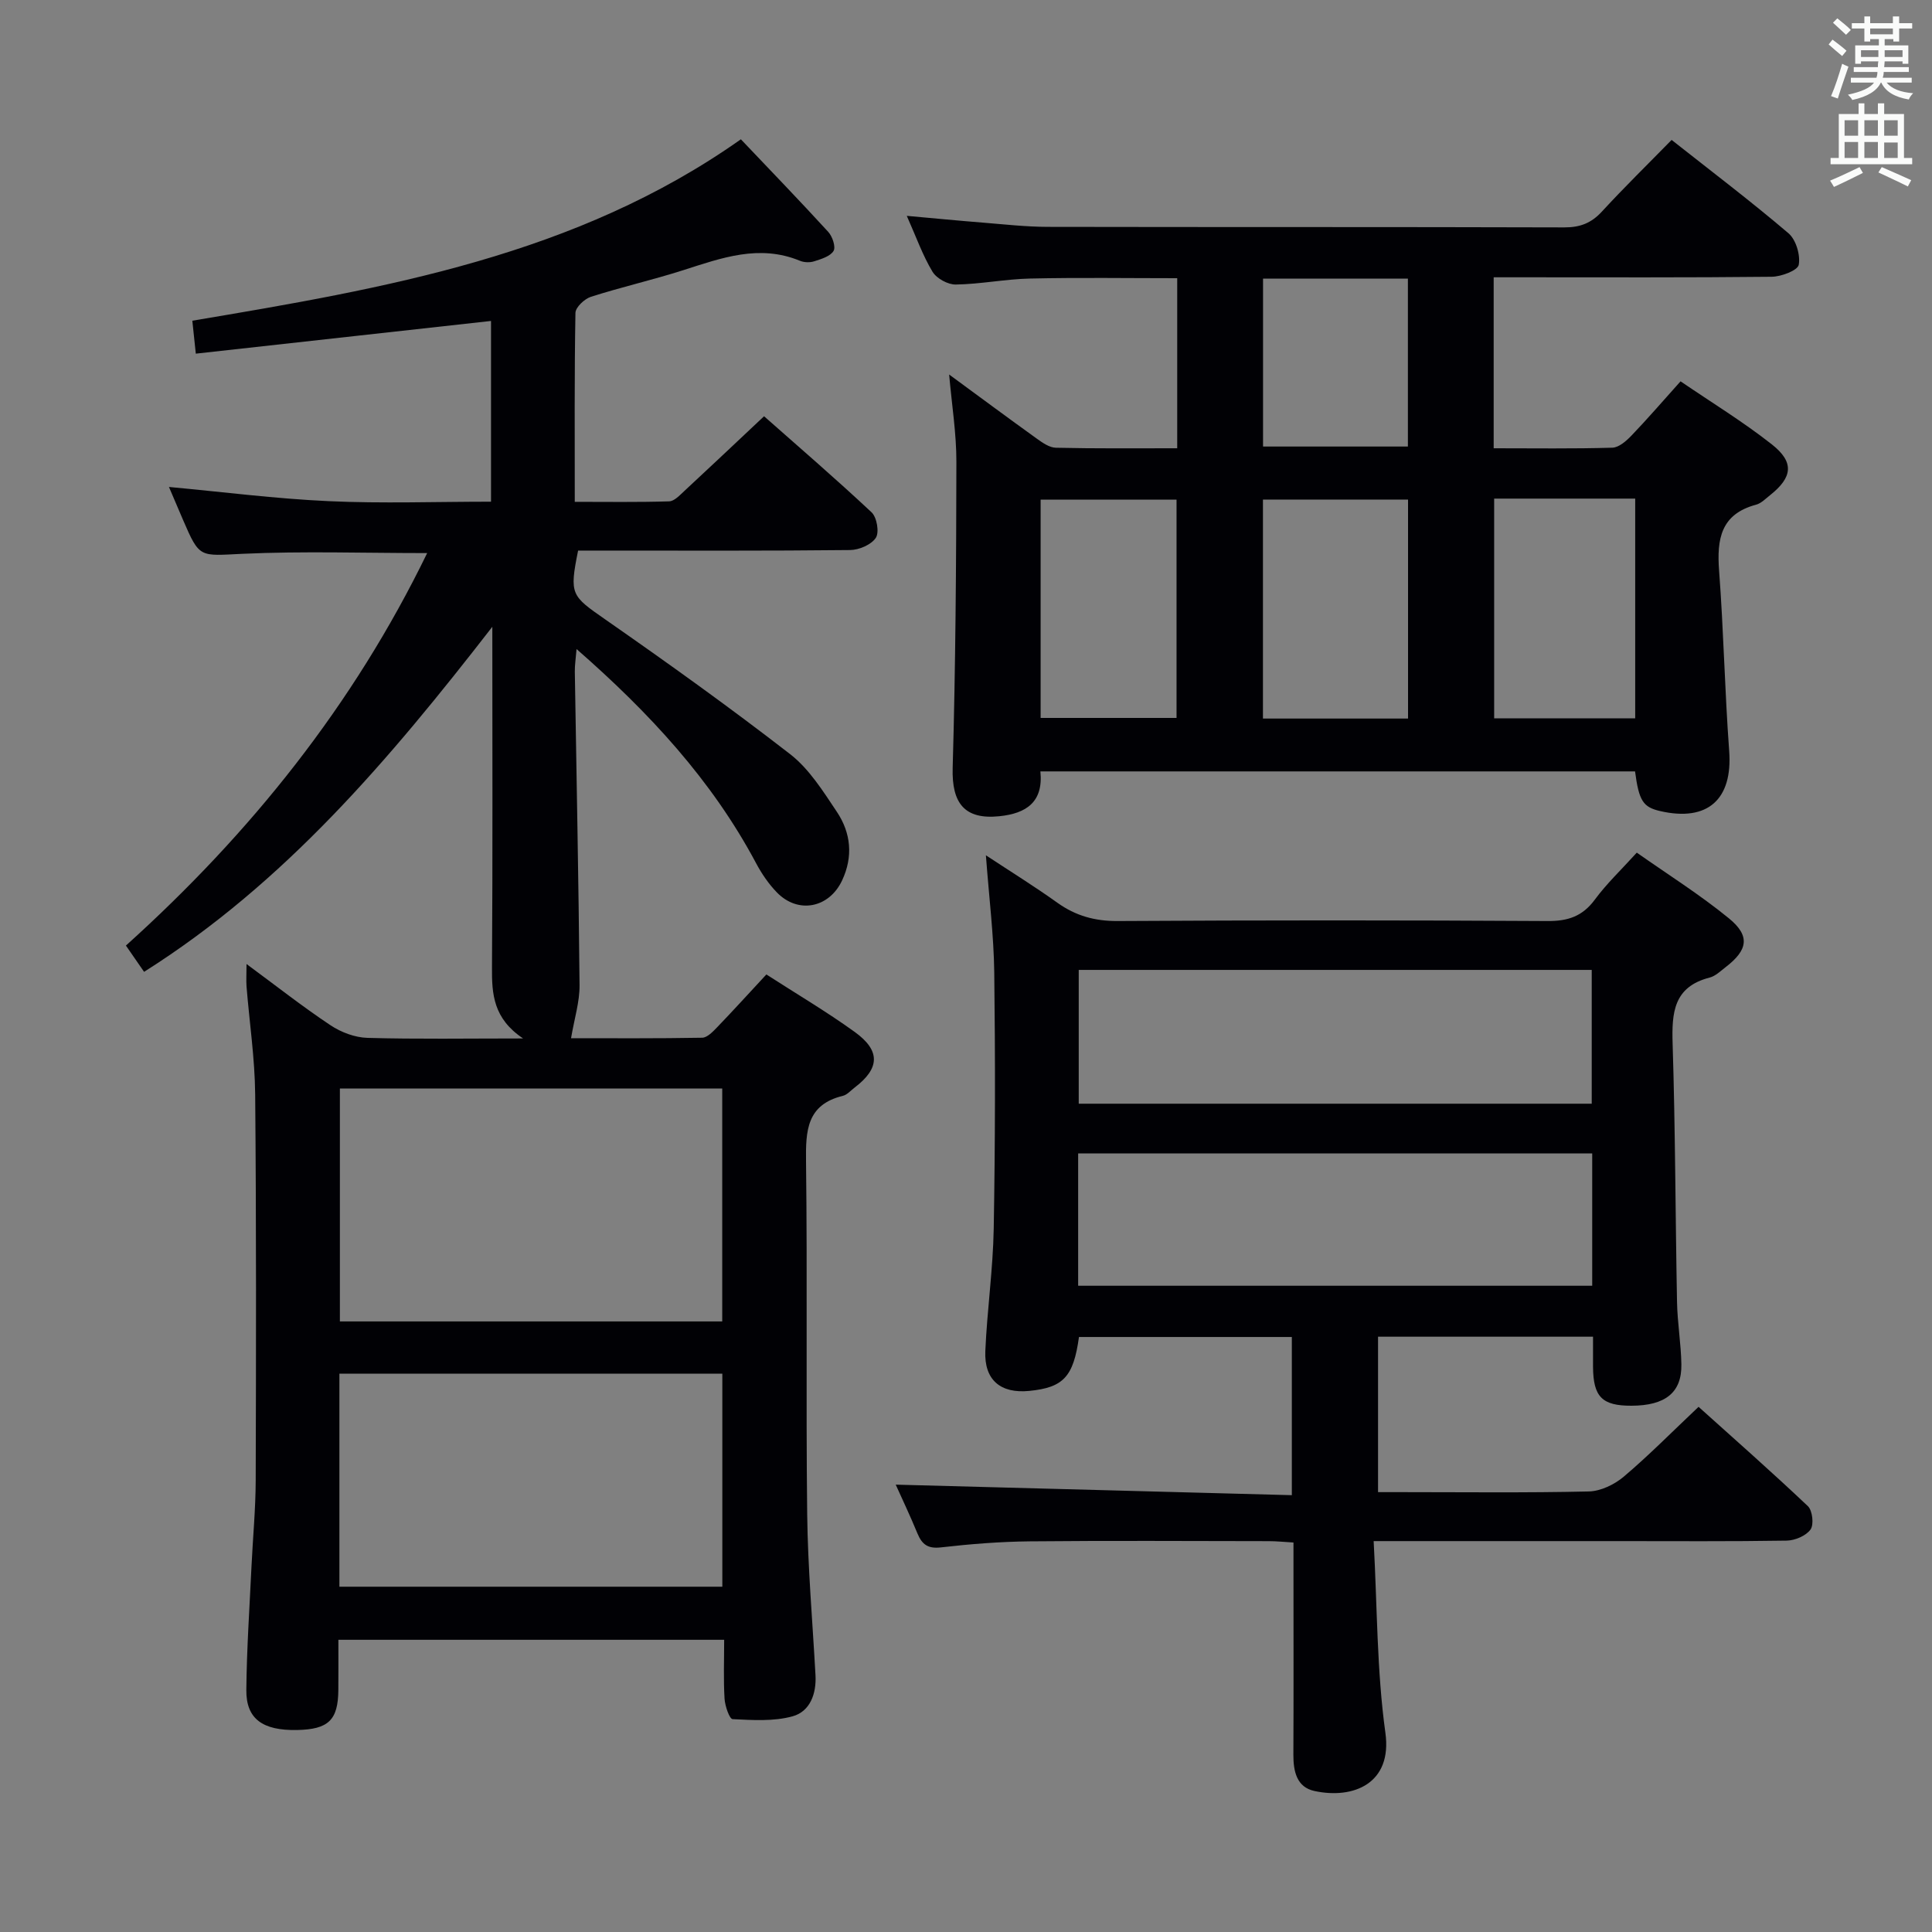 <svg enable-background="new 0 0 400 400" viewBox="0 0 400 400" xmlns="http://www.w3.org/2000/svg"><rect x="0" y="0" width="400" height="400" fill="#808080" stroke="none"/><g fill="#010105"><path d="m51.04 199.59c6.16 4.54 11.62 8.84 17.39 12.68 2.19 1.46 5.06 2.54 7.65 2.61 10.25.29 20.52.12 32.22.12-6.17-4.13-6.48-9.19-6.44-14.69.16-22.99.07-45.97.07-70.54-21.36 27.53-42.95 53.03-72.1 71.44-1.29-1.87-2.38-3.45-3.76-5.44 25.84-23.29 47.1-49.82 62.37-81.26-13.09 0-25.69-.43-38.24.15-8.87.41-8.85 1.01-12.31-7.03-.98-2.28-1.95-4.57-2.91-6.81 11.14 1.03 22.09 2.44 33.08 2.94 11.09.51 22.23.11 33.6.11 0-12.72 0-24.97 0-37.42-20.29 2.25-40.46 4.48-61.12 6.77-.31-2.92-.51-4.81-.72-6.82 39.92-6.71 79.44-13.46 113.57-37.56 6.07 6.39 12.17 12.7 18.09 19.17.87.95 1.59 3.12 1.1 3.94-.68 1.13-2.55 1.68-4.01 2.15-.89.29-2.09.25-2.96-.11-8.41-3.47-16.22-.59-24.16 1.95-6.31 2.02-12.8 3.49-19.11 5.51-1.33.43-3.17 2.16-3.2 3.32-.23 12.81-.14 25.62-.14 39.13 6.69 0 13.12.1 19.54-.1 1.06-.03 2.19-1.26 3.11-2.11 5.37-4.98 10.69-10.01 16.54-15.51 7.03 6.22 14.8 12.9 22.26 19.89 1.1 1.03 1.63 4.15.88 5.28-.94 1.43-3.46 2.51-5.32 2.53-17.16.19-34.32.11-51.48.11-1.64 0-3.28 0-4.84 0-1.85 9.16-1.41 9.35 5.64 14.27 12.95 9.02 25.79 18.21 38.26 27.88 3.95 3.06 6.83 7.69 9.68 11.95 2.91 4.36 3.4 9.26 1.07 14.21-2.69 5.71-9.12 6.98-13.5 2.46-1.71-1.76-3.15-3.88-4.31-6.06-9.14-17.16-22.06-31.11-37.16-44.32-.16 1.96-.38 3.32-.36 4.68.34 21.64.79 43.28.98 64.92.03 3.44-1.07 6.89-1.76 10.97 8.46 0 17.81.07 27.15-.1 1.05-.02 2.22-1.26 3.1-2.17 3.34-3.47 6.58-7.04 10.19-10.93 6.13 3.96 12.41 7.66 18.3 11.91 5.39 3.89 5.18 7.55-.03 11.51-.79.6-1.54 1.49-2.43 1.71-7.49 1.82-7.71 7.21-7.63 13.6.3 24.32-.04 48.65.24 72.98.13 11.13 1.11 22.25 1.72 33.38.21 3.86-1.14 7.5-4.73 8.5-3.92 1.09-8.29.79-12.43.59-.65-.03-1.58-2.73-1.67-4.24-.24-3.95-.08-7.92-.08-12.19-26.71 0-52.94 0-79.87 0 0 3.53.02 6.96-.01 10.4-.05 6.23-2.05 8.15-8.54 8.28-7.14.14-10.57-2.3-10.51-8.29.08-8.48.66-16.95 1.06-25.42.28-5.98.86-11.96.88-17.94.08-26.66.13-53.32-.11-79.98-.07-7.44-1.19-14.88-1.79-22.32-.09-1.27 0-2.54 0-4.64zm19.33 25.77v48.23h79.16c0-16.3 0-32.19 0-48.23-26.5 0-52.6 0-79.16 0zm-.1 103.15h79.28c0-15 0-29.57 0-44.11-26.61 0-52.85 0-79.28 0z"/><path d="m243.73 92.81c0-11.93 0-23.35 0-35.21-10.23 0-20.35-.16-30.46.07-5.13.11-10.25 1.16-15.38 1.24-1.64.03-3.99-1.26-4.83-2.66-2.03-3.37-3.36-7.16-5.32-11.56 5.68.51 10.7 1 15.73 1.4 4.47.36 8.95.87 13.43.88 35.66.07 71.32 0 106.97.11 3.27.01 5.6-.89 7.8-3.29 4.61-5.01 9.48-9.77 14.42-14.82 8.43 6.65 16.5 12.77 24.2 19.33 1.55 1.33 2.49 4.5 2.12 6.52-.21 1.17-3.62 2.46-5.6 2.48-17.33.19-34.66.11-51.99.11-1.79 0-3.58 0-5.57 0v35.4c8.35 0 16.47.12 24.57-.12 1.36-.04 2.9-1.4 3.97-2.52 3.33-3.47 6.47-7.12 10.15-11.22 6.43 4.39 12.96 8.37 18.92 13.07 4.69 3.7 4.26 6.82-.41 10.52-.91.72-1.82 1.67-2.87 1.95-7.32 1.95-8.15 7.14-7.66 13.66.94 12.43 1.17 24.91 2.09 37.34.74 10-4.43 14.71-14.31 12.43-3.52-.81-4.38-2.12-5.18-8.21-40.87 0-81.77 0-123.12 0 .65 6.38-2.96 8.71-8.48 9.28-7.21.75-9.89-2.68-9.68-10 .6-21.11.74-42.23.77-63.35.01-5.91-.95-11.81-1.5-18.1 6.14 4.51 12.13 8.95 18.18 13.3 1.17.84 2.6 1.84 3.93 1.86 8.28.19 16.57.11 25.11.11zm47.79 55.96c0-15.39 0-30.3 0-45.34-10.19 0-20.07 0-30.04 0v45.34zm17.83-45.54v45.5h29.2c0-15.3 0-30.32 0-45.5-9.83 0-19.29 0-29.2 0zm-93.9 45.41h28.14c0-15.37 0-30.37 0-45.19-9.63 0-18.85 0-28.14 0zm46.05-90.95v34.76h29.99c0-11.74 0-23.11 0-34.76-10.05 0-19.79 0-29.99 0z"/><path d="m223.39 276.81c-1.14 8.23-3.21 10.46-10.27 11.16-5.95.6-9.38-2.25-9.12-8.26.37-8.46 1.59-16.9 1.74-25.36.31-17.66.33-35.33.11-52.99-.1-7.76-1.08-15.51-1.73-24.28 5.3 3.49 10.16 6.5 14.79 9.82 3.81 2.72 7.78 3.82 12.52 3.79 29.66-.18 59.33-.18 88.99 0 4.22.03 7.22-.98 9.77-4.43 2.45-3.32 5.5-6.21 8.69-9.73 6.44 4.53 13.06 8.69 19.07 13.6 4.46 3.64 3.93 6.57-.67 10.1-1.05.81-2.11 1.86-3.33 2.17-7.47 1.92-7.85 7.28-7.65 13.72.56 17.8.57 35.63.91 53.44.08 4.31.83 8.62.9 12.93.1 5.83-3.33 8.53-10.33 8.55-6.08.02-7.92-1.83-7.96-8.05-.01-1.97 0-3.93 0-6.24-15.04 0-29.62 0-44.51 0v32.18h4.65c13 0 26 .16 38.99-.14 2.46-.06 5.3-1.43 7.23-3.06 5.2-4.4 10-9.28 15.49-14.46 7.24 6.51 15.06 13.39 22.63 20.56.96.91 1.28 3.82.55 4.84-.94 1.31-3.22 2.27-4.95 2.3-11.66.19-23.33.1-35 .1-14.83 0-29.66 0-44.5 0-1.63 0-3.26 0-6 0 .75 13.59.64 26.77 2.43 39.68 1.46 10.48-6.58 13.8-14.68 12.06-3.68-.79-4.38-4.05-4.37-7.51.06-12.67.02-25.33.02-38 0-1.81 0-3.62 0-5.94-1.9-.11-3.49-.28-5.08-.28-16.5-.02-33-.12-49.5.04-6.14.06-12.3.55-18.41 1.25-2.71.31-3.91-.6-4.86-2.88-1.51-3.67-3.22-7.26-4.5-10.11 27.11.72 54.39 1.45 82.01 2.18 0-11.5 0-21.92 0-32.75-14.54 0-29.13 0-44.07 0zm106.16-76c-35.62 0-70.95 0-106.21 0v27.7h106.21c0-9.24 0-18.17 0-27.7zm.1 37.99c-35.72 0-71.05 0-106.43 0v27.4h106.43c0-9.2 0-17.99 0-27.4z"/></g><path d="m378.6 9.2.8-1c.9.7 1.9 1.4 2.9 2.3l-.9 1.1c-1.1-.9-2-1.7-2.8-2.4zm.5 10.7c.9-2.1 1.6-4.3 2.3-6.7.4.2.8.4 1.3.6-.7 2.1-1.5 4.3-2.2 6.6zm.4-15.2.9-.9c1 .8 2 1.6 2.8 2.4l-1 1c-1-.9-1.9-1.8-2.7-2.5zm12.5-1.3h1.2v1.4h2.7v1.1h-2.7v2.7h-1.2v-.5h-1.8v1.3h4.9v3.8h-1.2v-.5h-3.7c0 .4-.1.9-.1 1.2h5.1v1h-5.2c0 .5-.1.9-.2 1.2h6v1h-5.2c1.1 1.3 2.9 2 5.5 2.2-.4.4-.7.8-.9 1.3-2.9-.5-4.8-1.6-5.7-3.5h-.1c-.8 1.7-2.7 2.9-5.9 3.6-.2-.4-.6-.8-.9-1.1 2.8-.6 4.6-1.4 5.4-2.5h-4.8v-1h5.3c.1-.3.2-.7.2-1.2h-4.9v-1h5c0-.4 0-.8.1-1.2h-3.6v.5h-1.2v-3.8h4.9v-1.3h-1.8v.5h-1.2v-2.7h-2.6v-1.1h2.6v-1.4h1.2v1.4h4.7v-1.4zm-6.7 8.4h3.6c0-.4 0-.9 0-1.4h-3.6zm1.9-4.7h4.7v-1.2h-4.7zm6.7 3.3h-3.7v1.4h3.7z" fill="#fafbfa"/><path d="m384.7 21.4h1.3v2.2h2.8v-2.2h1.3v2.2h4.1v9.1h1.7v1.3h-16.9v-1.3h1.7v-9.1h4.1v-2.2zm.3 13.2.7 1.2c-1.8.9-3.8 1.9-6 2.9-.2-.4-.5-.8-.8-1.3 2.4-1 4.4-2 6.1-2.8zm-3.1-6.5h2.8v-3.2h-2.8zm0 4.6h2.8v-3.3h-2.8zm4.1-4.6h2.8v-3.2h-2.8zm0 4.6h2.8v-3.3h-2.8zm3.6 1.9c2.1.9 4.1 1.8 6.1 2.7l-.7 1.3c-2.2-1.1-4.2-2-6.1-2.9zm3.3-9.7h-2.8v3.2h2.8zm-2.8 7.8h2.8v-3.2h-2.8z" fill="#fafbfa"/></svg>